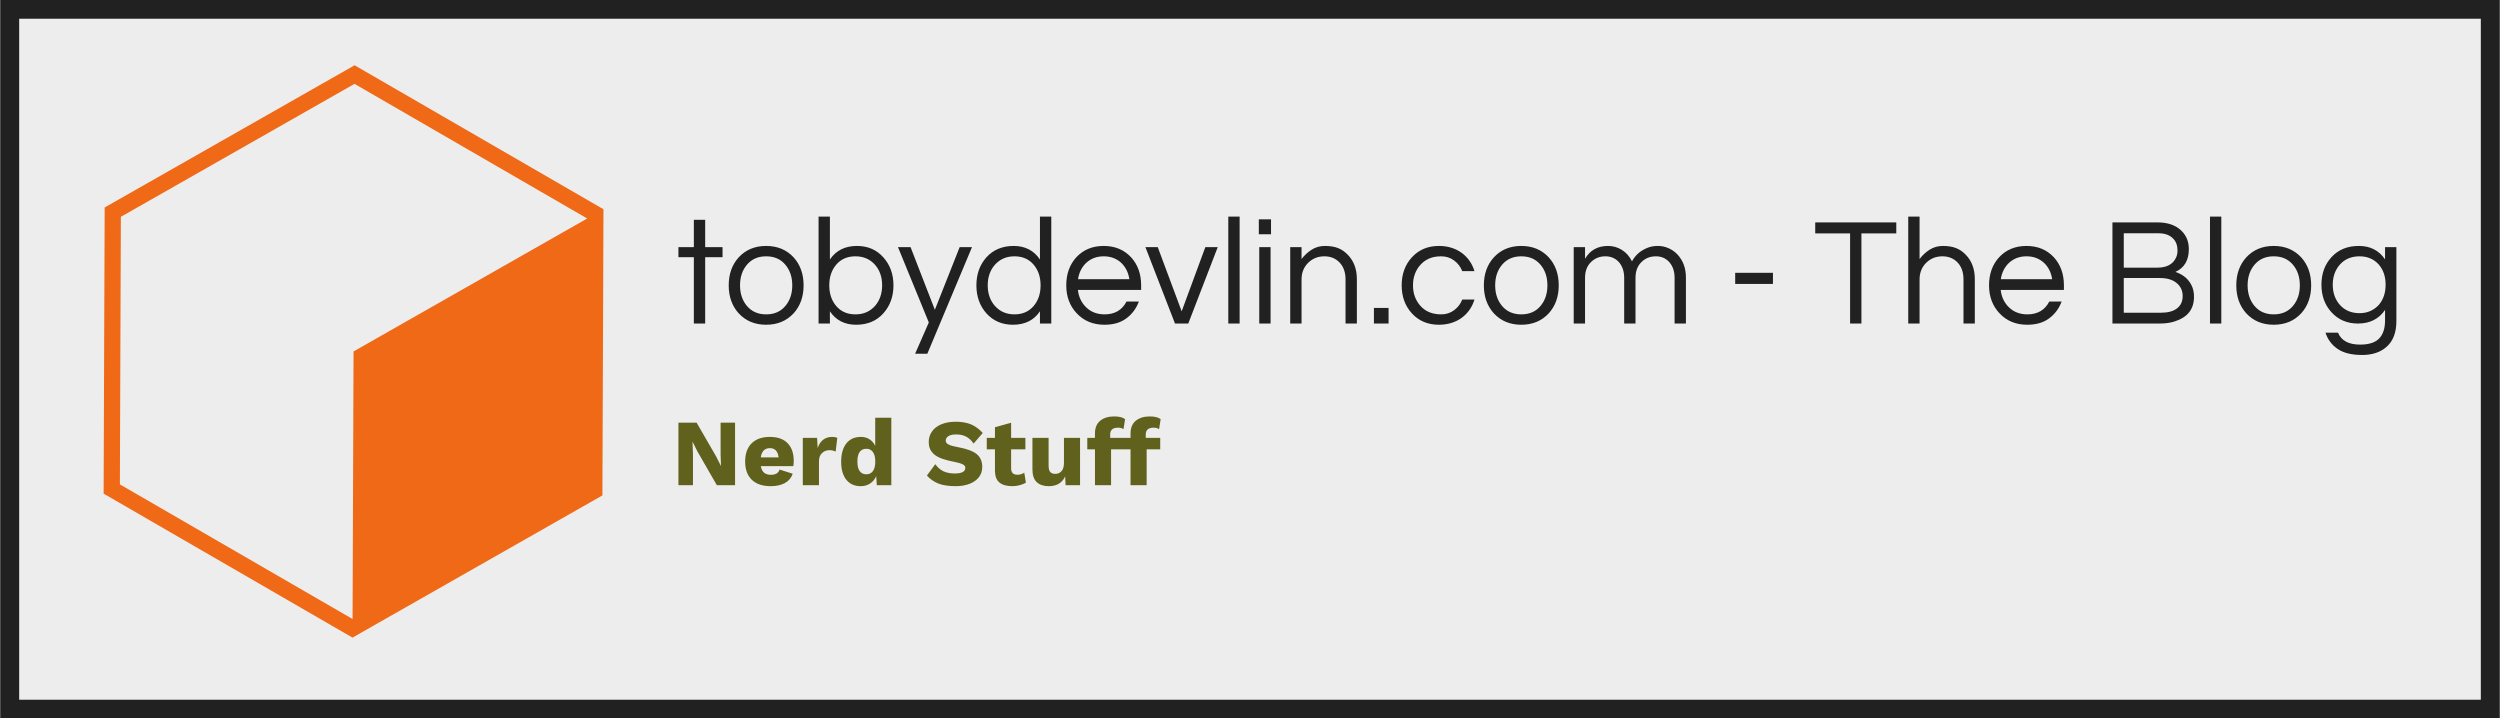 <svg id="SvgjsSvg1016" width="5000" height="1437" xmlns="http://www.w3.org/2000/svg" version="1.1" xmlns:xlink="http://www.w3.org/1999/xlink" xmlns:svgjs="http://svgjs.com/svgjs" viewBox="0 0 400 115"><rect x="0" y="0" width="400" height="115" fill="#333333" stroke="none"/><defs id="SvgjsDefs1017"></defs><g id="SvgjsG1019"><svg width="400" height="115" x="0" y="0" xmlns="http://www.w3.org/2000/svg" version="1.1" xmlns:xlink="http://www.w3.org/1999/xlink" xmlns:svgjs="http://svgjs.com/svgjs" preserveAspectRatio="none"><rect width="397" height="112" stroke-width="3" stroke="#212121" stroke-opacity="1" fill="#ededed" fill-opacity="1" x="1.5" y="1.5" rx="0" ry="0"></rect><defs id="SvgjsDefs1018"></defs></svg></g><g id="SvgjsG1021" transform="rotate(0 56.517 56.25)"><svg xmlns="http://www.w3.org/2000/svg" data-name="Layer 1" viewBox="14.121 9.422 61.758 71.156" x="16.517" y="10.45" width="80" height="91.6" version="1.1" xmlns:xlink="http://www.w3.org/1999/xlink" xmlns:svgjs="http://svgjs.com/svgjs" preserveAspectRatio="none" fill="#ef6916" stroke="none"><title>Shape 022</title><path d="M45.13,9.42,14.25,27.1l-.13,35.58,30.75,17.9L75.75,62.9l.13-35.58Zm-29,52.11.12-33.27L45.12,11.73,73.87,28.47h0L45,45l-.12,33.27Z"></path><defs id="SvgjsDefs1020"></defs></svg></g><g id="SvgjsG1023" transform="rotate(0 246 45.742)"><svg xmlns="http://www.w3.org/2000/svg" xmlns:xlink="http://www.w3.org/1999/xlink" width="274.967" viewBox="0.41 2.879 273 21.742" overflow="visible" style="overflow: visible;" transform="" version="1.1" xmlns:svgjs="http://svgjs.com/svgjs" preserveAspectRatio="none" height="22.15" x="108.517" y="34.667" fill="#000000" stroke="none"><path stroke="none" fill="#212121" d="M4.66 19.68L2.86 19.68L2.86 9.26L0.41 9.26L0.41 7.68L2.86 7.68L2.86 3.38L4.66 3.38L4.66 7.68L7.42 7.68L7.42 9.26L4.66 9.26L4.66 19.68ZM14.35 7.49L14.35 7.49L14.35 7.49Q17.04 7.49 18.72 9.29L18.72 9.29L18.72 9.29Q20.30 11.02 20.30 13.68L20.30 13.68L20.30 13.68Q20.30 16.34 18.72 18.07L18.72 18.07L18.72 18.07Q17.04 19.87 14.35 19.87L14.35 19.87L14.35 19.87Q11.66 19.87 9.98 18.07L9.98 18.07L9.98 18.07Q8.40 16.34 8.40 13.68L8.40 13.68L8.40 13.68Q8.40 11.02 9.98 9.29L9.98 9.29L9.98 9.29Q11.66 7.49 14.35 7.49ZM14.35 18.24L14.35 18.24L14.35 18.24Q16.30 18.24 17.42 16.90L17.42 16.90L17.42 16.90Q18.50 15.62 18.50 13.68L18.50 13.68L18.50 13.68Q18.50 11.74 17.42 10.46L17.42 10.46L17.42 10.46Q16.30 9.12 14.35 9.12L14.35 9.12L14.35 9.12Q12.41 9.12 11.28 10.46L11.28 10.46L11.28 10.46Q10.20 11.74 10.20 13.68L10.20 13.68L10.20 13.68Q10.20 15.62 11.28 16.90L11.28 16.90L11.28 16.90Q12.41 18.24 14.35 18.24ZM24.48 2.88L24.48 9.62L24.48 9.62Q25.94 7.49 28.78 7.49L28.78 7.49L28.78 7.49Q31.37 7.49 32.98 9.29L32.98 9.29L32.98 9.29Q34.58 11.06 34.58 13.68L34.58 13.68L34.58 13.68Q34.58 16.30 32.98 18.07L32.98 18.07L32.98 18.07Q31.37 19.87 28.64 19.87L28.64 19.87L28.64 19.87Q25.92 19.87 24.48 17.76L24.48 17.76L24.48 19.68L22.68 19.68L22.68 2.88L24.48 2.88ZM28.54 18.24L28.54 18.24L28.54 18.24Q30.46 18.24 31.66 16.90L31.66 16.90L31.66 16.90Q32.78 15.62 32.78 13.68L32.78 13.68L32.78 13.68Q32.78 11.74 31.66 10.46L31.66 10.46L31.66 10.46Q30.46 9.12 28.54 9.12L28.54 9.12L28.54 9.12Q26.59 9.12 25.46 10.46L25.46 10.46L25.46 10.46Q24.38 11.74 24.38 13.68L24.38 13.68L24.38 13.68Q24.38 15.62 25.46 16.90L25.46 16.90L25.46 16.90Q26.59 18.24 28.54 18.24ZM47.06 7.68L39.96 24.43L38.02 24.43L40.20 19.51L35.30 7.68L37.30 7.68L41.16 17.52L45.10 7.68L47.06 7.68ZM57.86 19.68L57.86 17.76L57.86 17.76Q56.42 19.87 53.57 19.87L53.57 19.87L53.57 19.87Q50.98 19.87 49.34 18.07L49.34 18.07L49.34 18.07Q47.76 16.30 47.76 13.68L47.76 13.68L47.76 13.68Q47.76 11.06 49.34 9.29L49.34 9.29L49.34 9.29Q50.98 7.49 53.69 7.49L53.69 7.49L53.69 7.49Q56.40 7.49 57.86 9.62L57.86 9.62L57.86 2.88L59.66 2.88L59.66 19.68L57.86 19.68ZM53.81 18.24L53.81 18.24L53.81 18.24Q55.75 18.24 56.88 16.90L56.88 16.90L56.88 16.90Q57.96 15.62 57.96 13.68L57.96 13.68L57.96 13.68Q57.96 11.74 56.88 10.46L56.88 10.46L56.88 10.46Q55.75 9.12 53.81 9.12L53.81 9.12L53.81 9.12Q51.89 9.12 50.69 10.46L50.69 10.46L50.69 10.46Q49.56 11.74 49.56 13.68L49.56 13.68L49.56 13.68Q49.56 15.62 50.69 16.90L50.69 16.90L50.69 16.90Q51.89 18.24 53.81 18.24ZM68.14 18.24L68.14 18.24L68.14 18.24Q70.56 18.24 71.62 16.22L71.62 16.22L73.58 16.22L73.58 16.22Q72.96 17.86 71.60 18.86L71.60 18.86L71.60 18.86Q70.25 19.87 68.11 19.87L68.11 19.87L68.11 19.87Q65.40 19.87 63.70 18.07L63.70 18.07L63.70 18.07Q62.04 16.32 62.04 13.68L62.04 13.68L62.04 13.68Q62.04 11.02 63.62 9.29L63.62 9.29L63.62 9.29Q65.30 7.49 67.99 7.49L67.99 7.49L67.99 7.49Q70.68 7.49 72.36 9.29L72.36 9.29L72.36 9.29Q73.94 11.02 73.94 13.68L73.94 13.68L73.94 14.40L63.89 14.40L63.89 14.40Q64.08 16.06 65.21 17.14L65.21 17.14L65.21 17.14Q66.36 18.24 68.14 18.24ZM67.99 9.12L67.99 9.12L67.99 9.12Q66.34 9.12 65.21 10.15L65.21 10.15L65.21 10.15Q64.15 11.14 63.91 12.72L63.91 12.72L72.07 12.72L72.07 12.72Q71.83 11.14 70.78 10.15L70.78 10.15L70.78 10.15Q69.65 9.12 67.99 9.12ZM84.14 7.68L86.11 7.68L81.43 19.68L79.32 19.68L74.62 7.68L76.58 7.68L80.38 17.76L84.14 7.68ZM89.59 2.88L89.59 19.68L87.79 19.68L87.79 2.88L89.59 2.88ZM92.71 19.68L92.71 7.68L94.51 7.68L94.51 19.68L92.71 19.68ZM92.64 3.31L94.58 3.31L94.58 5.66L92.64 5.66L92.64 3.31ZM97.63 7.68L99.43 7.68L99.43 9.55L99.43 9.55Q100.08 8.69 101.02 8.09L101.02 8.09L101.02 8.09Q101.95 7.49 103.15 7.49L103.15 7.49L103.15 7.49Q104.35 7.49 105.22 7.82L105.22 7.82L105.22 7.82Q106.08 8.16 106.73 8.83L106.73 8.83L106.73 8.83Q108.22 10.30 108.22 12.70L108.22 12.70L108.22 19.68L106.42 19.68L106.42 12.74L106.42 12.74Q106.42 11.09 105.48 10.10L105.48 10.10L105.48 10.10Q104.54 9.12 103.06 9.12L103.06 9.12L103.06 9.12Q101.54 9.12 100.49 10.13L100.49 10.13L100.49 10.13Q99.43 11.16 99.43 12.77L99.43 12.77L99.43 19.68L97.63 19.68L97.63 7.68ZM110.93 17.23L113.26 17.23L113.26 19.68L110.93 19.68L110.93 17.23ZM121.63 18.24L121.63 18.24L121.63 18.24Q122.78 18.24 123.67 17.59L123.67 17.59L123.67 17.59Q124.56 16.94 124.97 15.91L124.97 15.91L126.91 15.91L126.91 15.91Q126.36 17.69 124.90 18.77L124.90 18.77L124.90 18.77Q123.36 19.87 121.25 19.87L121.25 19.87L121.25 19.87Q118.61 19.87 116.95 18.07L116.95 18.07L116.95 18.07Q115.34 16.32 115.34 13.68L115.34 13.68L115.34 13.68Q115.34 11.04 116.95 9.29L116.95 9.29L116.95 9.29Q118.61 7.49 121.25 7.49L121.25 7.49L121.25 7.49Q123.36 7.49 124.90 8.59L124.90 8.59L124.90 8.59Q126.36 9.67 126.91 11.45L126.91 11.45L124.97 11.45L124.97 11.45Q124.56 10.42 123.67 9.77L123.67 9.77L123.67 9.77Q122.78 9.12 121.63 9.12L121.63 9.12L121.63 9.12Q120.48 9.12 119.68 9.48L119.68 9.48L119.68 9.48Q118.87 9.84 118.32 10.46L118.32 10.46L118.32 10.46Q117.14 11.76 117.14 13.68L117.14 13.68L117.14 13.68Q117.14 15.60 118.32 16.90L118.32 16.90L118.32 16.90Q119.52 18.24 121.63 18.24ZM134.35 7.49L134.35 7.49L134.35 7.49Q137.04 7.49 138.72 9.29L138.72 9.29L138.72 9.29Q140.30 11.02 140.30 13.68L140.30 13.68L140.30 13.68Q140.30 16.34 138.72 18.07L138.72 18.07L138.72 18.07Q137.04 19.87 134.35 19.87L134.35 19.87L134.35 19.87Q131.66 19.87 129.98 18.07L129.98 18.07L129.98 18.07Q128.40 16.34 128.40 13.68L128.40 13.68L128.40 13.68Q128.40 11.02 129.98 9.29L129.98 9.29L129.98 9.29Q131.66 7.49 134.35 7.49ZM134.35 18.24L134.35 18.24L134.35 18.24Q136.30 18.24 137.42 16.90L137.42 16.90L137.42 16.90Q138.50 15.62 138.50 13.68L138.50 13.68L138.50 13.68Q138.50 11.74 137.42 10.46L137.42 10.46L137.42 10.46Q136.30 9.12 134.35 9.12L134.35 9.12L134.35 9.12Q132.41 9.12 131.28 10.46L131.28 10.46L131.28 10.46Q130.20 11.74 130.20 13.68L130.20 13.68L130.20 13.68Q130.20 15.62 131.28 16.90L131.28 16.90L131.28 16.90Q132.41 18.24 134.35 18.24ZM144.48 7.68L144.48 9.50L144.48 9.50Q145.68 7.49 148.13 7.49L148.13 7.49L148.13 7.49Q149.33 7.49 150.35 8.12L150.35 8.12L150.35 8.12Q151.37 8.76 151.94 9.91L151.94 9.91L151.94 9.91Q152.76 8.40 154.49 7.75L154.49 7.75L154.49 7.75Q155.18 7.49 156.06 7.49L156.06 7.49L156.06 7.49Q156.94 7.49 157.74 7.84L157.74 7.84L157.74 7.84Q158.54 8.18 159.17 8.83L159.17 8.83L159.17 8.83Q160.51 10.27 160.51 12.43L160.51 12.43L160.51 19.68L158.71 19.68L158.71 12.48L158.71 12.48Q158.71 10.99 157.87 10.03L157.87 10.03L157.87 10.03Q157.03 9.12 155.74 9.12L155.74 9.12L155.74 9.12Q154.37 9.12 153.46 10.01L153.46 10.01L153.46 10.01Q152.50 10.92 152.50 12.50L152.50 12.50L152.50 19.68L150.70 19.68L150.70 12.48L150.70 12.48Q150.70 10.99 149.86 10.03L149.86 10.03L149.86 10.03Q149.02 9.12 147.72 9.12L147.72 9.12L147.72 9.12Q146.35 9.12 145.44 10.01L145.44 10.01L145.44 10.01Q144.48 10.92 144.48 12.50L144.48 12.50L144.48 19.68L142.68 19.68L142.68 7.68L144.48 7.68ZM168.34 13.46L168.34 11.71L174.34 11.71L174.34 13.46L168.34 13.46ZM193.94 3.79L193.94 5.52L188.40 5.52L188.40 19.68L186.60 19.68L186.60 5.52L181.06 5.52L181.06 3.79L193.94 3.79ZM195.84 2.88L197.64 2.88L197.64 9.55L197.64 9.55Q198.29 8.69 199.22 8.09L199.22 8.09L199.22 8.09Q200.16 7.49 201.36 7.49L201.36 7.49L201.36 7.49Q202.56 7.49 203.42 7.82L203.42 7.82L203.42 7.82Q204.29 8.16 204.94 8.83L204.94 8.83L204.94 8.83Q206.42 10.30 206.42 12.70L206.42 12.70L206.42 19.68L204.62 19.68L204.62 12.74L204.62 12.74Q204.62 11.09 203.69 10.10L203.69 10.10L203.69 10.10Q202.75 9.12 201.26 9.12L201.26 9.12L201.26 9.12Q199.75 9.12 198.70 10.13L198.70 10.13L198.70 10.13Q197.64 11.16 197.64 12.77L197.64 12.77L197.64 19.68L195.84 19.68L195.84 2.88ZM214.78 18.24L214.78 18.24L214.78 18.24Q217.20 18.24 218.26 16.22L218.26 16.22L220.22 16.22L220.22 16.22Q219.60 17.86 218.24 18.86L218.24 18.86L218.24 18.86Q216.89 19.87 214.75 19.87L214.75 19.87L214.75 19.87Q212.04 19.87 210.34 18.07L210.34 18.07L210.34 18.07Q208.68 16.32 208.68 13.68L208.68 13.68L208.68 13.68Q208.68 11.02 210.26 9.29L210.26 9.29L210.26 9.29Q211.94 7.49 214.63 7.49L214.63 7.49L214.63 7.49Q217.32 7.49 219 9.29L219 9.29L219 9.29Q220.58 11.02 220.58 13.68L220.58 13.68L220.58 14.40L210.53 14.40L210.53 14.40Q210.72 16.06 211.85 17.14L211.85 17.14L211.85 17.14Q213 18.24 214.78 18.24ZM214.63 9.12L214.63 9.12L214.63 9.12Q212.98 9.12 211.85 10.15L211.85 10.15L211.85 10.15Q210.79 11.14 210.55 12.72L210.55 12.72L218.71 12.72L218.71 12.72Q218.47 11.14 217.42 10.15L217.42 10.15L217.42 10.15Q216.29 9.12 214.63 9.12ZM240.43 7.99L240.43 7.99L240.43 7.99Q240.43 10.61 238.30 11.57L238.30 11.57L238.30 11.57Q240.26 12.22 240.98 13.94L240.98 13.94L240.98 13.94Q241.25 14.62 241.25 15.50L241.25 15.50L241.25 15.50Q241.25 18.38 238.20 19.34L238.20 19.34L238.20 19.34Q237.19 19.68 235.82 19.68L235.82 19.68L228.29 19.68L228.29 3.79L235.42 3.79L235.42 3.79Q237.98 3.79 239.33 5.18L239.33 5.18L239.33 5.18Q240.43 6.29 240.43 7.99ZM230.09 5.50L230.09 10.90L235.42 10.90L235.42 10.90Q237.62 10.90 238.37 9.38L238.37 9.38L238.37 9.38Q238.63 8.86 238.63 8.24L238.63 8.24L238.63 8.24Q238.63 7.63 238.46 7.16L238.46 7.16L238.46 7.16Q238.30 6.70 237.94 6.34L237.94 6.34L237.94 6.34Q237.14 5.50 235.61 5.50L235.61 5.50L230.09 5.50ZM230.09 17.98L236.02 17.98L236.02 17.98Q237.67 17.98 238.56 17.29L238.56 17.29L238.56 17.29Q239.45 16.61 239.45 15.36L239.45 15.36L239.45 15.36Q239.45 14.16 238.58 13.39L238.58 13.39L238.58 13.39Q237.62 12.53 235.82 12.53L235.82 12.53L230.09 12.53L230.09 17.98ZM245.59 2.88L245.59 19.68L243.79 19.68L243.79 2.88L245.59 2.88ZM253.92 7.49L253.92 7.49L253.92 7.49Q256.61 7.49 258.29 9.29L258.29 9.29L258.29 9.29Q259.87 11.02 259.87 13.68L259.87 13.68L259.87 13.68Q259.87 16.34 258.29 18.07L258.29 18.07L258.29 18.07Q256.61 19.87 253.92 19.87L253.92 19.87L253.92 19.87Q251.23 19.87 249.55 18.07L249.55 18.07L249.55 18.07Q247.97 16.34 247.97 13.68L247.97 13.68L247.97 13.68Q247.97 11.02 249.55 9.29L249.55 9.29L249.55 9.29Q251.23 7.49 253.92 7.49ZM253.92 18.24L253.92 18.24L253.92 18.24Q255.86 18.24 256.99 16.90L256.99 16.90L256.99 16.90Q258.07 15.62 258.07 13.68L258.07 13.68L258.07 13.68Q258.07 11.74 256.99 10.46L256.99 10.46L256.99 10.46Q255.86 9.12 253.92 9.12L253.92 9.12L253.92 9.12Q251.98 9.12 250.85 10.46L250.85 10.46L250.85 10.46Q249.77 11.74 249.77 13.68L249.77 13.68L249.77 13.68Q249.77 15.62 250.85 16.90L250.85 16.90L250.85 16.90Q251.98 18.24 253.92 18.24ZM271.61 9.60L271.61 9.60L271.61 7.68L273.41 7.68L273.41 19.32L273.41 19.32Q273.41 21.91 271.93 23.27L271.93 23.27L271.93 23.27Q270.46 24.62 267.96 24.62L267.96 24.62L267.96 24.62Q265.46 24.62 264.06 23.66L264.06 23.66L264.06 23.66Q262.66 22.70 262.15 21.12L262.15 21.12L264.14 21.12L264.14 21.12Q264.91 22.99 267.65 22.99L267.65 22.99L267.65 22.99Q269.74 22.99 270.67 22.03L270.67 22.03L270.67 22.03Q271.61 21.07 271.61 19.20L271.61 19.20L271.61 17.54L271.61 17.54Q270.14 19.68 267.31 19.68L267.31 19.68L267.31 19.68Q264.72 19.68 263.09 17.90L263.09 17.90L263.09 17.90Q261.50 16.18 261.50 13.58L261.50 13.58L261.50 13.58Q261.50 10.99 263.09 9.26L263.09 9.26L263.09 9.26Q264.72 7.49 267.44 7.49L267.44 7.49L267.44 7.49Q270.17 7.49 271.61 9.60ZM267.55 18.05L267.55 18.05L267.55 18.05Q268.54 18.05 269.30 17.70L269.30 17.70L269.30 17.70Q270.07 17.35 270.62 16.75L270.62 16.75L270.62 16.75Q271.70 15.50 271.70 13.58L271.70 13.58L271.70 13.58Q271.70 11.66 270.62 10.42L270.62 10.42L270.62 10.42Q269.45 9.12 267.55 9.12L267.55 9.12L267.55 9.12Q265.61 9.12 264.43 10.42L264.43 10.42L264.43 10.42Q263.30 11.69 263.30 13.58L263.30 13.58L263.30 13.58Q263.30 15.48 264.43 16.75L264.43 16.75L264.43 16.75Q265.61 18.05 267.55 18.05Z" transform="rotate(0 136.91 13.75)"></path><defs id="SvgjsDefs1022"></defs></svg></g><g id="SvgjsG1025" transform="rotate(0 147.108 72.233)"><svg xmlns="http://www.w3.org/2000/svg" xmlns:xlink="http://www.w3.org/1999/xlink" width="77.183" viewBox="1.09 3.059 76.039 11.043" overflow="visible" style="overflow: visible;" transform="" version="1.1" xmlns:svgjs="http://svgjs.com/svgjs" preserveAspectRatio="none" height="11.167" x="108.517" y="66.65" fill="#000000" stroke="none"><path stroke="none" fill="#60611d" d="M10.02 4.05L10.02 13.95L7.15 13.95L4.08 8.59L3.33 7.09L3.31 7.09L3.38 8.95L3.38 13.95L1.09 13.95L1.09 4.05L3.96 4.05L7.04 9.40L7.79 10.90L7.80 10.90L7.74 9.04L7.74 4.05L10.02 4.05ZM19.27 10.09L19.27 10.09Q19.27 10.61 19.20 10.93L19.20 10.93L14.08 10.93L14.08 10.93Q14.21 11.64 14.60 11.97L14.60 11.97L14.60 11.97Q15 12.30 15.66 12.30L15.66 12.30L15.66 12.30Q16.21 12.30 16.57 12.09L16.57 12.09L16.57 12.09Q16.92 11.88 17.04 11.47L17.04 11.47L19.11 12.13L19.11 12.13Q18.79 13.09 17.89 13.60L17.89 13.60L17.89 13.60Q16.98 14.10 15.66 14.10L15.66 14.10L15.66 14.10Q13.70 14.10 12.65 13.08L12.65 13.08L12.65 13.08Q11.61 12.06 11.61 10.20L11.61 10.20L11.61 10.20Q11.61 8.34 12.63 7.32L12.63 7.32L12.63 7.32Q13.65 6.30 15.52 6.30L15.52 6.30L15.52 6.30Q17.34 6.30 18.31 7.30L18.31 7.30L18.31 7.30Q19.27 8.29 19.27 10.09L19.27 10.09ZM15.51 8.08L15.51 8.08Q14.29 8.08 14.07 9.55L14.07 9.55L16.89 9.55L16.89 9.55Q16.71 8.08 15.51 8.08L15.51 8.08ZM25.34 6.30L25.34 6.30Q25.84 6.30 26.14 6.46L26.14 6.46L25.88 8.63L25.88 8.63Q25.73 8.54 25.47 8.47L25.47 8.47L25.47 8.47Q25.21 8.40 24.93 8.40L24.93 8.40L24.93 8.40Q24.21 8.40 23.73 8.86L23.73 8.86L23.73 8.86Q23.25 9.31 23.25 10.17L23.25 10.17L23.25 13.95L20.70 13.95L20.70 6.45L22.95 6.45L23.05 8.07L23.05 8.07Q23.32 7.21 23.90 6.76L23.90 6.76L23.90 6.76Q24.48 6.30 25.34 6.30L25.34 6.30ZM32.12 3.27L34.66 3.27L34.66 13.95L32.37 13.95L32.28 12.52L32.28 12.52Q31.95 13.26 31.31 13.68L31.31 13.68L31.31 13.68Q30.68 14.10 29.84 14.10L29.84 14.10L29.84 14.10Q28.38 14.10 27.56 13.08L27.56 13.08L27.56 13.08Q26.75 12.06 26.75 10.23L26.75 10.23L26.75 10.23Q26.75 8.37 27.57 7.33L27.57 7.33L27.57 7.33Q28.39 6.30 29.85 6.30L29.85 6.30L29.85 6.30Q30.64 6.30 31.21 6.67L31.21 6.67L31.21 6.67Q31.79 7.05 32.12 7.71L32.12 7.71L32.12 3.27ZM30.72 12.22L30.72 12.22Q31.34 12.22 31.70 11.78L31.70 11.78L31.70 11.78Q32.07 11.34 32.12 10.50L32.12 10.50L32.12 9.90L32.12 9.90Q32.07 9.07 31.70 8.63L31.70 8.63L31.70 8.63Q31.34 8.18 30.72 8.18L30.72 8.18L30.72 8.18Q30.04 8.18 29.68 8.67L29.68 8.67L29.68 8.67Q29.31 9.16 29.31 10.20L29.31 10.20L29.31 10.20Q29.31 11.23 29.68 11.73L29.68 11.73L29.68 11.73Q30.04 12.22 30.72 12.22L30.72 12.22ZM44.82 3.90L44.82 3.90Q46.23 3.90 47.23 4.32L47.23 4.32L47.23 4.32Q48.22 4.74 49.08 5.68L49.08 5.68L47.63 7.36L47.63 7.36Q47.13 6.61 46.46 6.26L46.46 6.26L46.46 6.26Q45.79 5.91 44.86 5.91L44.86 5.91L44.86 5.91Q44.08 5.91 43.66 6.18L43.66 6.18L43.66 6.18Q43.24 6.45 43.24 6.90L43.24 6.90L43.24 6.90Q43.24 7.27 43.69 7.51L43.69 7.51L43.69 7.51Q44.13 7.74 45.19 7.93L45.19 7.93L45.19 7.93Q47.25 8.31 48.13 9.03L48.13 9.03L48.13 9.03Q49.00 9.75 49.00 11.05L49.00 11.05L49.00 11.05Q49.00 12 48.46 12.69L48.46 12.69L48.46 12.69Q47.92 13.38 46.97 13.74L46.97 13.74L46.97 13.74Q46.02 14.10 44.82 14.10L44.82 14.10L44.82 14.10Q43.14 14.10 42.09 13.69L42.09 13.69L42.09 13.69Q41.04 13.27 40.27 12.42L40.27 12.42L41.59 10.62L41.59 10.62Q42.18 11.43 42.91 11.76L42.91 11.76L42.91 11.76Q43.65 12.09 44.68 12.09L44.68 12.09L44.68 12.09Q45.51 12.09 45.92 11.86L45.92 11.86L45.92 11.86Q46.33 11.63 46.33 11.19L46.33 11.19L46.33 11.19Q46.33 10.84 45.89 10.63L45.89 10.63L45.89 10.63Q45.45 10.41 44.41 10.21L44.41 10.21L44.41 10.21Q43.14 9.96 42.31 9.61L42.31 9.61L42.31 9.61Q41.47 9.25 41.02 8.65L41.02 8.65L41.02 8.65Q40.56 8.05 40.56 7.12L40.56 7.12L40.56 7.12Q40.56 6.19 41.06 5.46L41.06 5.46L41.06 5.46Q41.56 4.72 42.53 4.31L42.53 4.31L42.53 4.31Q43.50 3.90 44.82 3.90L44.82 3.90ZM55.62 11.96L55.88 13.53L55.88 13.53Q55.50 13.79 54.92 13.94L54.92 13.94L54.92 13.94Q54.34 14.10 53.76 14.10L53.76 14.10L53.76 14.10Q52.42 14.10 51.72 13.53L51.72 13.53L51.72 13.53Q51.02 12.96 51 11.70L51 11.70L51 8.27L49.71 8.27L49.71 6.45L51 6.45L51 4.77L53.55 4.06L53.55 6.45L55.80 6.45L55.80 8.27L53.55 8.27L53.55 11.28L53.55 11.28Q53.55 12.29 54.54 12.29L54.54 12.29L54.54 12.29Q55.16 12.29 55.62 11.96L55.62 11.96ZM61.88 6.45L64.42 6.45L64.42 13.95L62.14 13.95L62.07 12.55L62.07 12.55Q61.37 14.10 59.48 14.10L59.48 14.10L59.48 14.10Q58.27 14.10 57.59 13.46L57.59 13.46L57.59 13.46Q56.91 12.82 56.91 11.46L56.91 11.46L56.91 6.45L59.46 6.45L59.46 10.81L59.46 10.81Q59.46 11.55 59.71 11.85L59.71 11.85L59.71 11.85Q59.97 12.15 60.49 12.15L60.49 12.15L60.49 12.15Q61.13 12.15 61.50 11.72L61.50 11.72L61.50 11.72Q61.88 11.29 61.88 10.42L61.88 10.42L61.88 6.45ZM69.17 5.92L69.17 6.45L71.45 6.45L71.45 8.27L69.31 8.27L69.31 13.95L66.77 13.95L66.77 8.27L65.56 8.27L65.56 6.45L66.77 6.45L66.77 5.76L66.77 5.76Q66.77 4.41 67.61 3.73L67.61 3.73L67.61 3.73Q68.45 3.06 69.80 3.06L69.80 3.06L69.80 3.06Q70.97 3.06 71.52 3.49L71.52 3.49L71.27 5.08L71.27 5.08Q70.94 4.84 70.41 4.84L70.41 4.84L70.41 4.84Q69.17 4.84 69.17 5.92L69.17 5.92ZM74.78 5.92L74.78 6.45L77.06 6.45L77.06 8.27L74.92 8.27L74.92 13.95L72.38 13.95L72.38 8.27L71.17 8.27L71.17 6.45L72.38 6.45L72.38 5.76L72.38 5.76Q72.38 4.41 73.22 3.73L73.22 3.73L73.22 3.73Q74.06 3.06 75.41 3.06L75.41 3.06L75.41 3.06Q76.58 3.06 77.13 3.49L77.13 3.49L76.88 5.08L76.88 5.08Q76.55 4.84 76.02 4.84L76.02 4.84L76.02 4.84Q74.78 4.84 74.78 5.92L74.78 5.92Z" transform="rotate(0 39.109 8.58)"></path><defs id="SvgjsDefs1024"></defs></svg></g></svg>